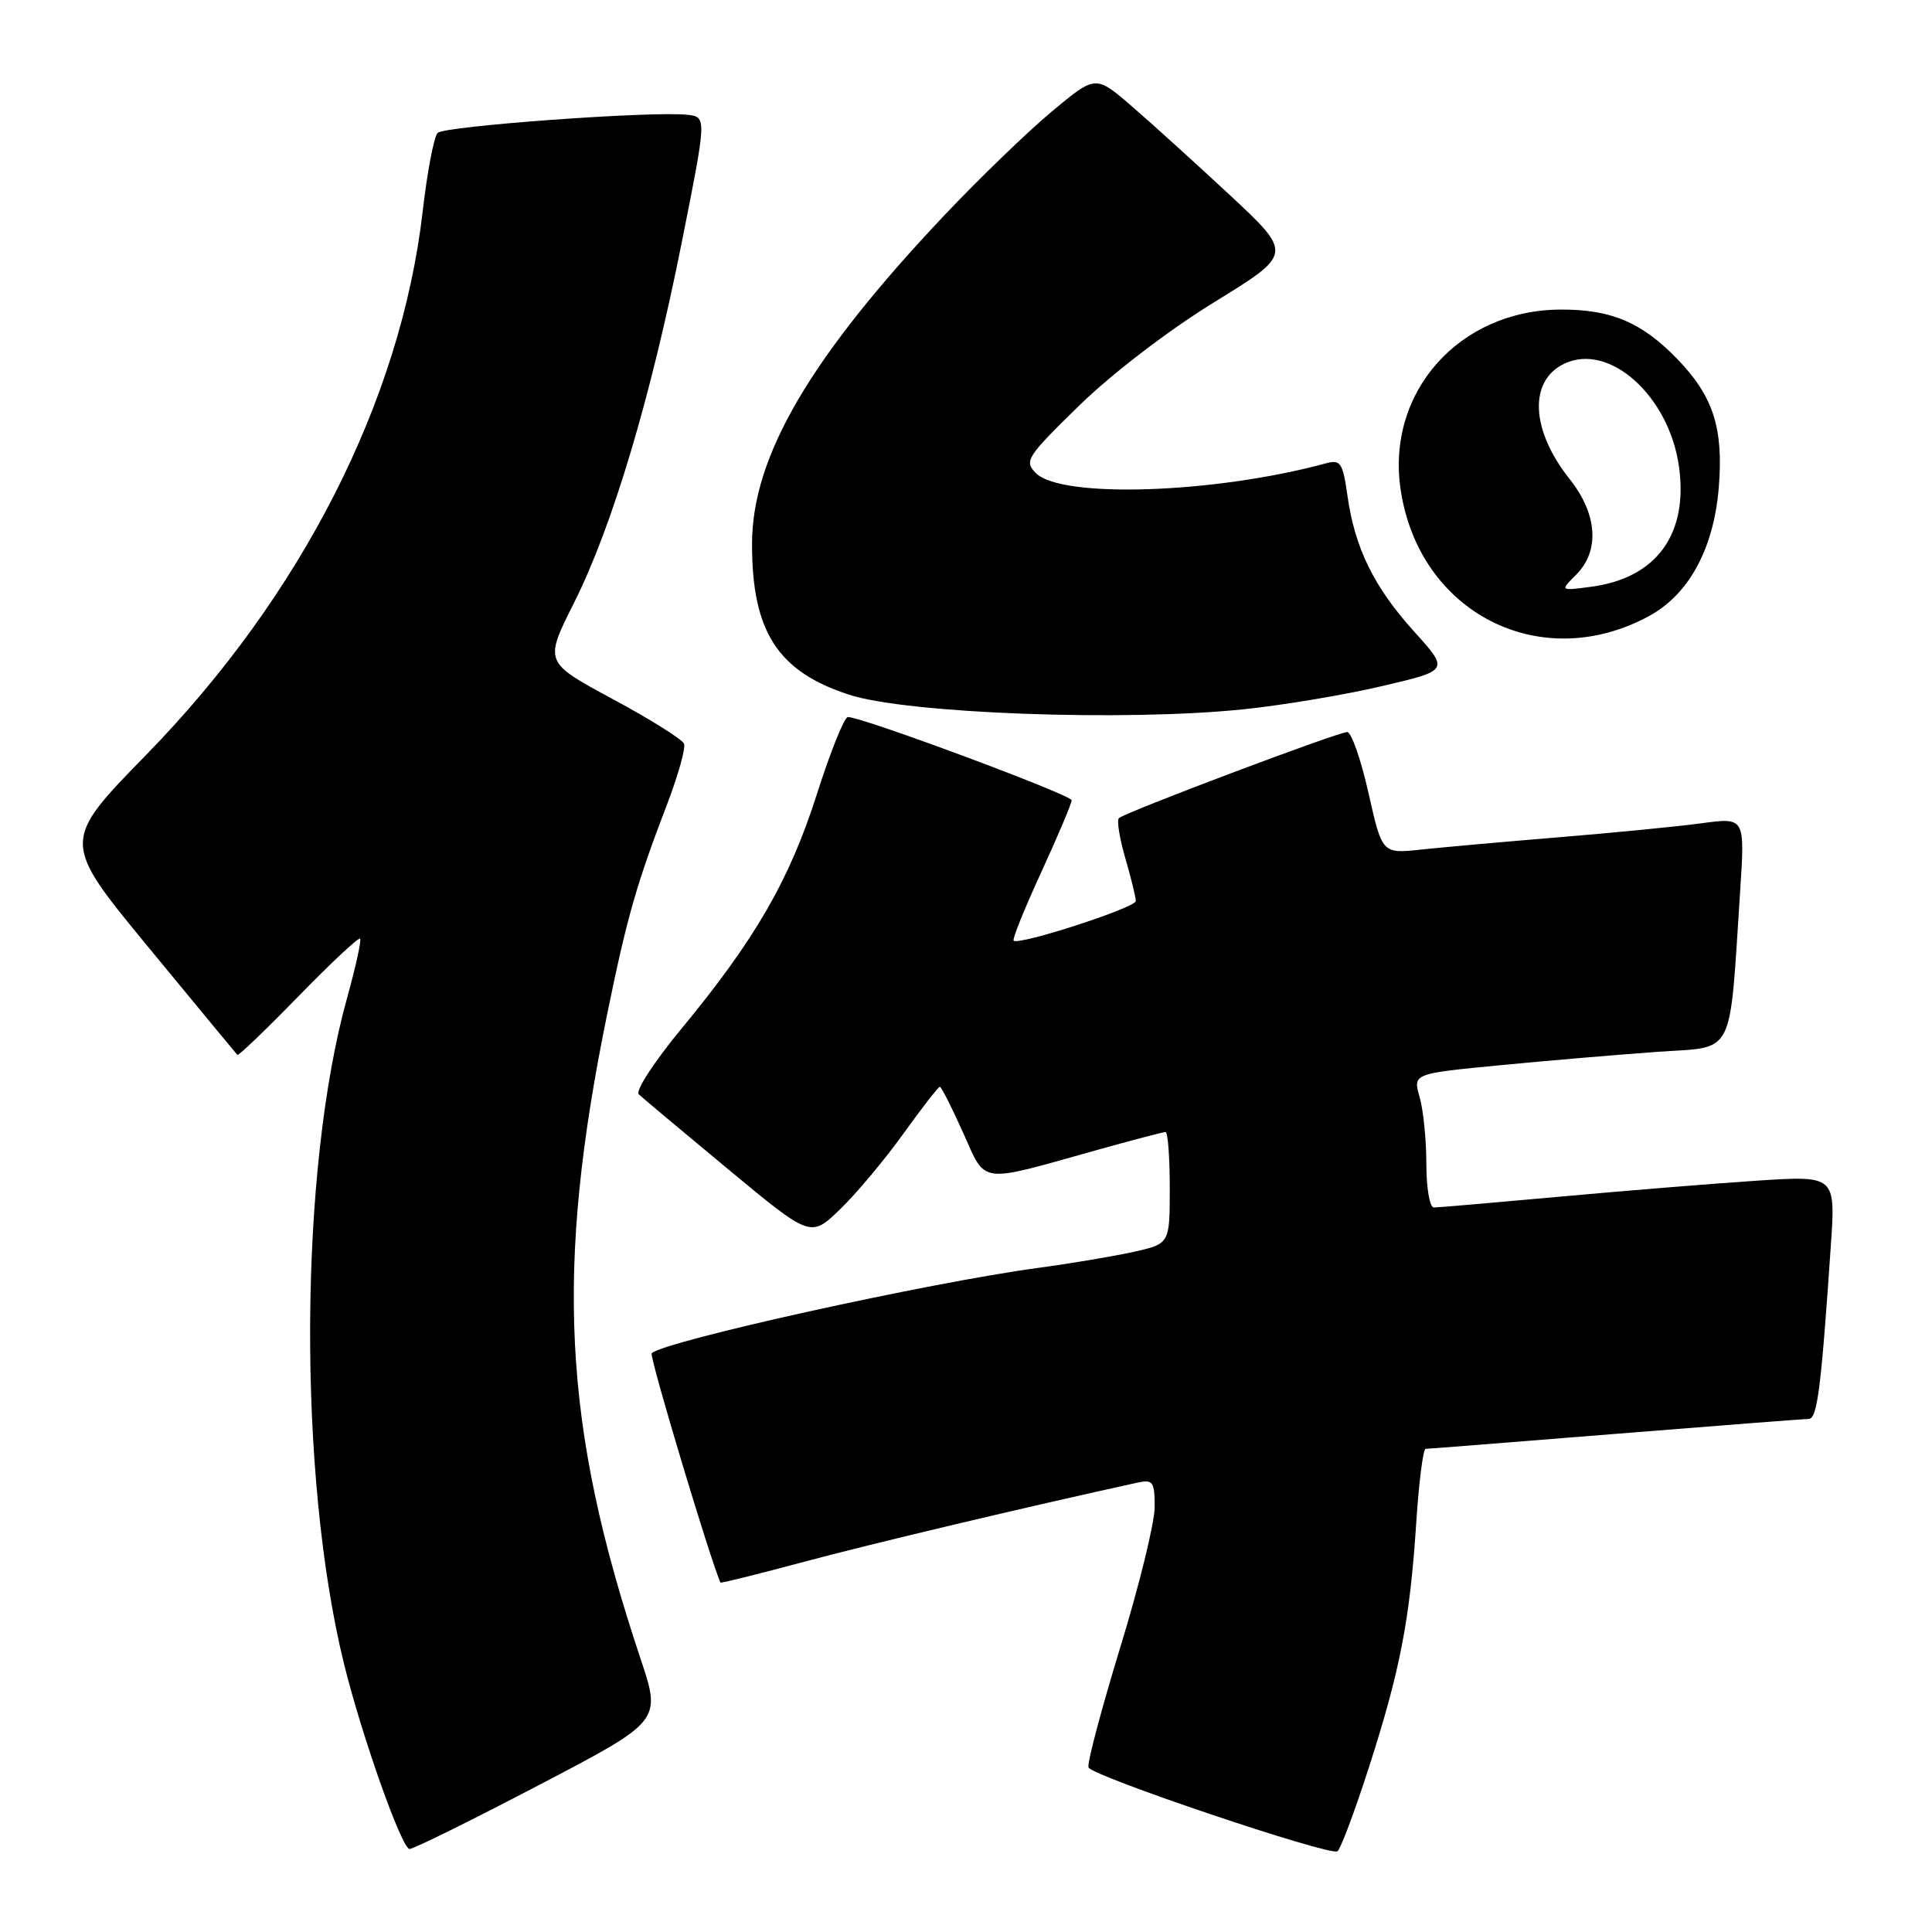 <?xml version="1.0" encoding="UTF-8" standalone="no"?>
<!DOCTYPE svg PUBLIC "-//W3C//DTD SVG 1.1//EN" "http://www.w3.org/Graphics/SVG/1.1/DTD/svg11.dtd" >
<svg xmlns="http://www.w3.org/2000/svg" xmlns:xlink="http://www.w3.org/1999/xlink" version="1.1" viewBox="0 0 256 256">
 <g >
 <path fill="currentColor"
d=" M 181.38 234.21 C 185.52 221.34 186.82 214.67 187.66 201.76 C 188.01 196.39 188.57 191.99 188.90 191.98 C 189.23 191.98 200.53 191.08 214.00 190.00 C 227.47 188.92 239.02 188.02 239.65 188.02 C 240.80 188.00 241.29 184.19 242.59 165.13 C 243.23 155.77 243.23 155.77 232.87 156.44 C 227.16 156.82 215.41 157.77 206.74 158.56 C 198.06 159.35 190.53 160.00 189.99 160.00 C 189.44 160.00 189.00 157.41 189.00 154.24 C 189.00 151.08 188.60 147.09 188.11 145.37 C 187.21 142.26 187.21 142.26 198.86 141.14 C 205.26 140.52 214.63 139.73 219.67 139.37 C 230.03 138.64 229.11 140.45 230.59 117.90 C 231.21 108.31 231.21 108.31 225.44 109.09 C 222.27 109.52 213.78 110.35 206.59 110.94 C 199.39 111.53 191.17 112.27 188.32 112.57 C 183.14 113.13 183.14 113.13 181.33 105.06 C 180.33 100.63 179.06 97.00 178.51 97.00 C 177.27 97.01 149.00 107.66 148.26 108.41 C 147.96 108.70 148.35 111.09 149.11 113.72 C 149.88 116.35 150.50 118.90 150.50 119.39 C 150.50 120.27 134.97 125.31 134.31 124.64 C 134.11 124.45 135.77 120.36 137.98 115.55 C 140.19 110.74 142.00 106.46 142.00 106.04 C 142.00 105.33 114.21 94.99 112.35 95.01 C 111.88 95.01 110.03 99.62 108.23 105.26 C 104.61 116.61 100.06 124.50 90.27 136.34 C 86.70 140.66 84.17 144.55 84.64 145.00 C 85.11 145.45 90.43 149.91 96.46 154.91 C 107.42 164.00 107.42 164.00 111.30 160.25 C 113.44 158.19 117.21 153.69 119.68 150.25 C 122.15 146.81 124.34 144.00 124.53 144.00 C 124.73 144.00 126.11 146.72 127.60 150.05 C 130.72 156.99 129.50 156.82 145.19 152.43 C 149.97 151.09 154.13 150.00 154.44 150.00 C 154.75 150.00 155.00 153.33 155.00 157.40 C 155.00 164.80 155.00 164.80 150.25 165.87 C 147.64 166.45 141.90 167.42 137.50 168.01 C 123.00 169.97 87.94 177.72 86.35 179.32 C 86.00 179.67 94.17 206.89 95.47 209.70 C 95.52 209.80 100.49 208.57 106.53 206.95 C 115.33 204.58 136.26 199.62 150.75 196.45 C 152.77 196.01 153.00 196.34 153.00 199.70 C 153.00 201.75 150.95 210.12 148.44 218.29 C 145.94 226.47 144.04 233.62 144.23 234.19 C 144.61 235.32 176.05 245.92 177.21 245.31 C 177.60 245.10 179.48 240.11 181.38 234.21 Z  M 71.43 236.52 C 87.64 228.05 87.64 228.05 84.87 219.77 C 74.54 188.85 73.49 168.22 80.53 134.00 C 83.10 121.49 84.35 117.12 88.40 106.55 C 89.86 102.73 90.87 99.13 90.64 98.55 C 90.41 97.97 86.15 95.30 81.17 92.62 C 72.11 87.74 72.11 87.74 76.05 79.90 C 81.13 69.79 86.24 52.70 90.36 32.00 C 93.65 15.50 93.65 15.50 91.07 15.21 C 86.51 14.69 58.90 16.70 57.99 17.61 C 57.50 18.10 56.61 22.77 56.01 28.00 C 53.12 53.05 39.96 78.93 19.38 100.01 C 8.14 111.52 8.14 111.52 19.66 125.51 C 26.00 133.20 31.30 139.63 31.45 139.78 C 31.60 139.93 35.24 136.44 39.53 132.03 C 43.83 127.62 47.51 124.17 47.71 124.38 C 47.91 124.58 47.15 128.06 46.02 132.12 C 39.62 155.01 39.43 195.45 45.59 220.50 C 47.95 230.06 53.24 245.00 54.27 245.00 C 54.79 245.00 62.51 241.19 71.43 236.52 Z  M 164.91 93.97 C 170.09 93.43 178.31 92.05 183.18 90.90 C 192.03 88.83 192.03 88.83 187.36 83.66 C 182.05 77.78 179.52 72.63 178.54 65.65 C 177.92 61.29 177.63 60.87 175.67 61.40 C 160.95 65.40 140.65 66.08 137.26 62.69 C 135.67 61.10 136.02 60.56 143.03 53.71 C 147.37 49.48 154.86 43.75 160.91 40.03 C 171.31 33.63 171.31 33.63 162.91 25.80 C 158.28 21.50 152.40 16.17 149.83 13.96 C 145.16 9.95 145.16 9.95 139.33 14.81 C 136.12 17.49 129.73 23.67 125.12 28.54 C 107.37 47.32 99.68 60.45 99.65 72.00 C 99.62 83.66 103.03 88.97 112.50 92.05 C 120.23 94.57 149.20 95.63 164.91 93.97 Z  M 218.49 81.64 C 223.81 78.75 227.09 72.69 227.75 64.56 C 228.38 56.70 227.01 52.49 222.24 47.56 C 217.54 42.71 213.49 40.99 206.78 41.02 C 193.37 41.08 183.70 51.92 185.58 64.80 C 187.97 81.19 204.10 89.44 218.49 81.64 Z  M 208.85 76.15 C 212.01 72.99 211.67 68.12 207.98 63.47 C 202.83 56.99 202.53 50.45 207.28 48.19 C 213.25 45.34 221.19 52.49 222.48 61.87 C 223.71 70.80 219.48 76.59 210.89 77.74 C 206.70 78.30 206.70 78.30 208.85 76.15 Z "/>
</g>
</svg>